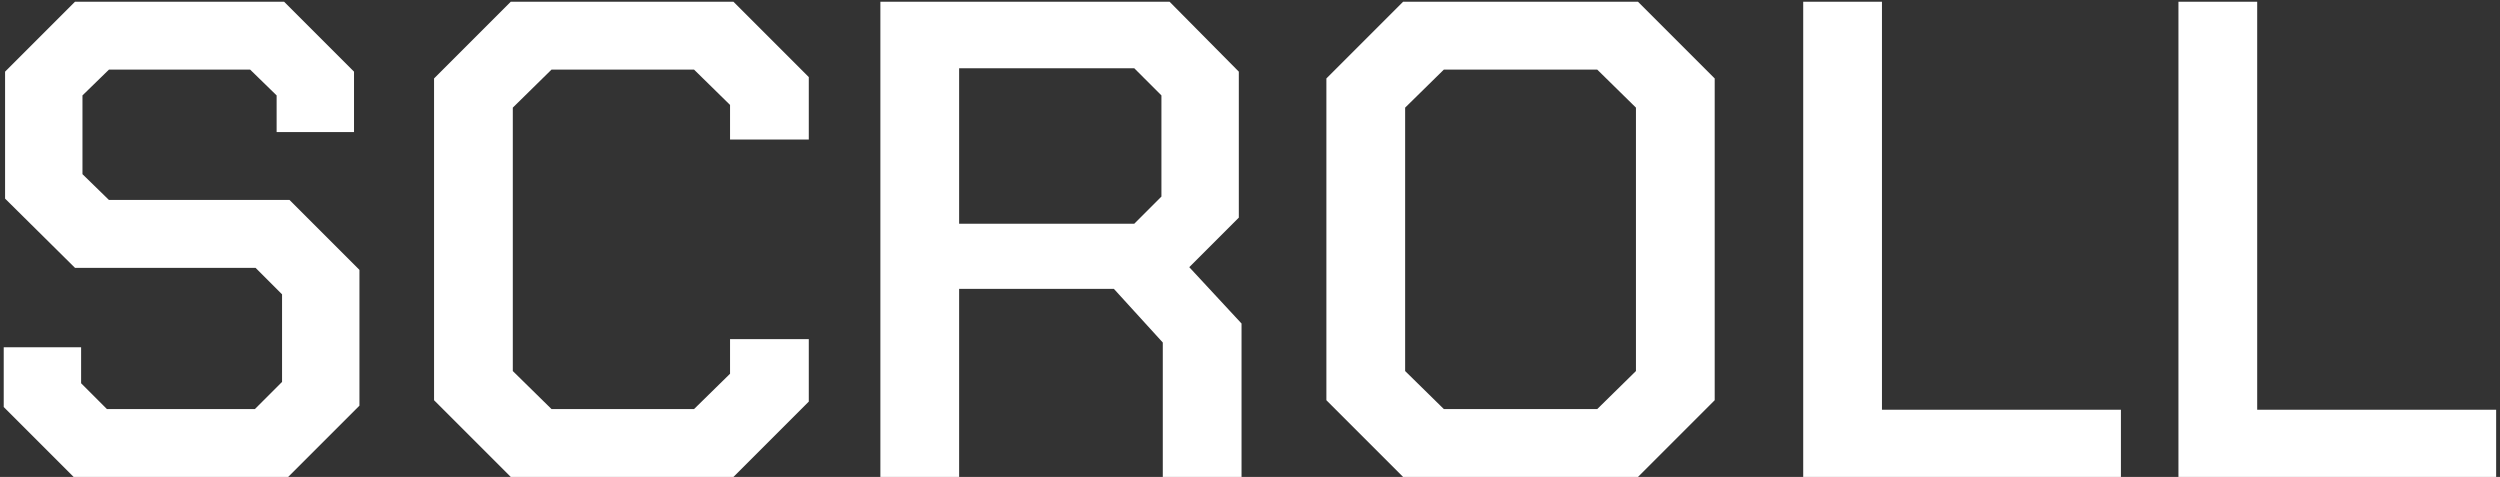 <svg width="477" height="91" viewBox="0 0 477 91" fill="none" xmlns="http://www.w3.org/2000/svg">
<rect x="0" y="0" width="477" height="91" fill="#333333" stroke="none"/>
<path d="M0.71 77.659V66.26H15.476V73.125L20.398 78.047H48.635L53.816 72.866V56.157L48.764 51.106H14.31L0.969 37.894V13.672L14.31 0.331H54.205L67.546 13.672V25.2H52.78V18.206L47.728 13.284H20.787L15.735 18.206V33.231L20.787 38.153H55.241L68.582 51.494V77.4L54.982 91H14.051L0.71 77.659ZM82.818 76.364V14.968L97.454 0.331H139.939L154.317 14.709V26.625H139.292V20.019L132.427 13.284H105.226L97.843 20.537V70.794L105.226 78.047H132.427L139.292 71.312V64.706H154.317V76.623L139.939 91H97.454L82.818 76.364ZM236.885 61.727V91H221.86V65.354L212.534 55.121H183.002V91H167.977V0.331H223.155L236.367 13.672V41.521L226.912 50.976L236.885 61.727ZM183.002 42.686H216.42L221.601 37.505V18.206L216.42 13.025H183.002V42.686ZM253.075 76.364V14.968L267.712 0.331H312.528L327.164 14.968V76.364L312.528 91H267.712L253.075 76.364ZM304.756 78.047L312.139 70.794V20.537L304.756 13.284H275.483L268.1 20.537V70.794L275.483 78.047H304.756ZM344.053 0.331H359.078V78.177H404.671V91H344.053V0.331ZM415.647 0.331H430.672V78.177H476.265V91H415.647V0.331Z" fill="white"/>
</svg>
